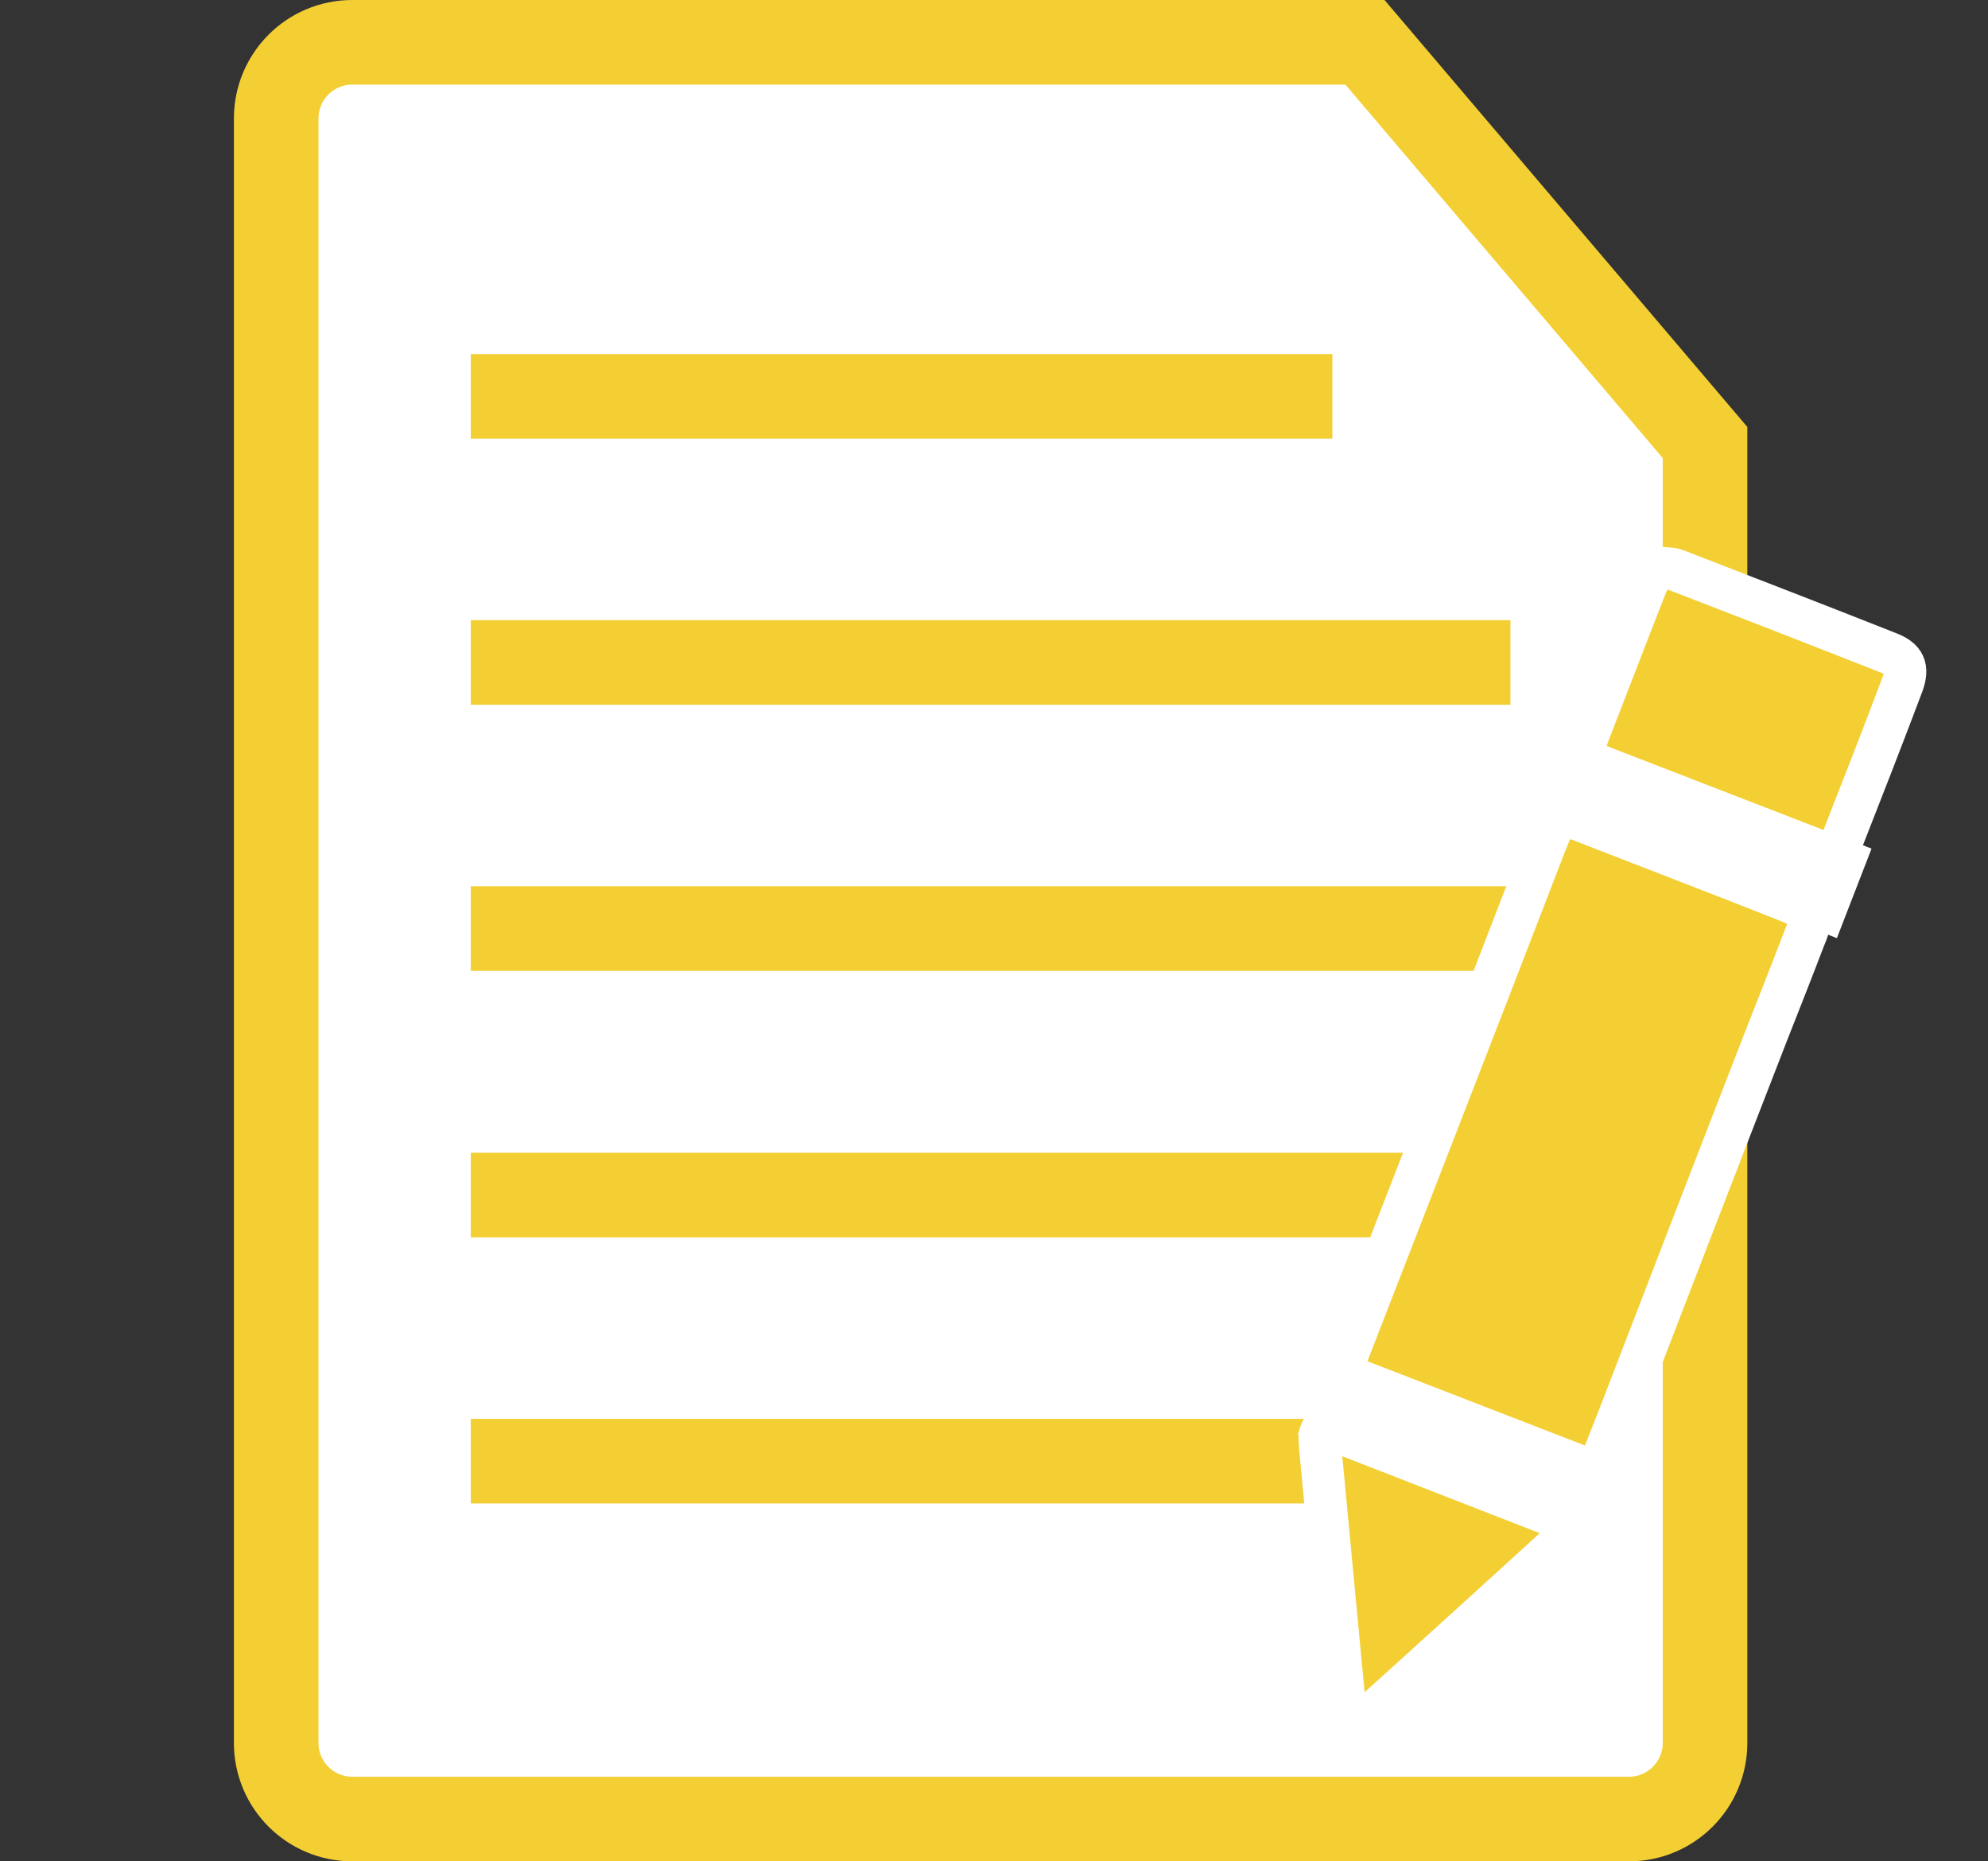 <?xml version="1.0" encoding="utf-8"?>
<!-- Generator: Adobe Illustrator 27.4.0, SVG Export Plug-In . SVG Version: 6.00 Build 0)  -->
<svg version="1.1" id="Memo" xmlns="http://www.w3.org/2000/svg" xmlns:xlink="http://www.w3.org/1999/xlink" x="0px" y="0px"
	 width="47px" height="44px" viewBox="0 0 47 44" style="enable-background:new 0 0 47 44;" xml:space="preserve">
<rect x="0" y="0" width="47" height="44" fill="#333333" stroke="none"/>
<style type="text/css">
	.st0{fill:#FFFFFF;}
	.st1{fill:none;stroke:#F4CF34;stroke-width:2;stroke-miterlimit:10;}
	.st2{fill:#F4CF34;stroke:#FFFFFF;stroke-miterlimit:10;}
</style>
<g id="Text_File_Lines">
	<polygon id="White_File_Content" class="st0" points="31.31,1 7.04,1 7.04,43 39.82,43 39.82,10.77 	"/>
	<line class="st1" x1="11.13" y1="28.25" x2="35.71" y2="28.25"/>
	<line class="st1" x1="11.13" y1="34.54" x2="35.71" y2="34.54"/>
	<path id="File_Outline" class="st1" d="M32.27,1H8.33c-1,0-1.8,0.81-1.8,1.8V41.2c0,1,0.81,1.8,1.8,1.8h30.18c1,0,1.8-0.81,1.8-1.8
		V10.46L32.27,1z"/>
	<line class="st1" x1="11.13" y1="9.37" x2="31.5" y2="9.37"/>
	<line class="st1" x1="11.13" y1="15.66" x2="35.71" y2="15.66"/>
	<line class="st1" x1="11.13" y1="21.95" x2="35.71" y2="21.95"/>
</g>
<g id="Pencil">
	<path class="st2" d="M42.74,21.6c0.07,0.23-0.01,0.4-0.08,0.57c-0.29,0.76-0.59,1.52-0.89,2.28c-1.17,3.01-2.33,6.02-3.49,9.03
		c-0.11,0.28-0.22,0.56-0.33,0.84c-0.18,0.45-0.35,0.52-0.8,0.35c-1.02-0.39-2.05-0.8-3.07-1.19c-0.59-0.23-1.19-0.46-1.79-0.69
		c-0.51-0.2-0.59-0.38-0.39-0.89c1.54-3.96,3.08-7.92,4.61-11.89c0.04-0.1,0.08-0.2,0.12-0.3c0.15-0.36,0.37-0.46,0.73-0.32
		c0.7,0.27,1.39,0.54,2.09,0.81c0.98,0.38,1.96,0.76,2.94,1.15C42.53,21.41,42.63,21.52,42.74,21.6z"/>
	<path class="st2" d="M39.19,13.42c0.17,0.02,0.31,0.01,0.42,0.05c1.68,0.65,3.36,1.3,5.03,1.96c0.39,0.15,0.48,0.35,0.34,0.74
		c-0.47,1.25-0.96,2.5-1.45,3.75c-0.17,0.42-0.35,0.48-0.81,0.31c-0.87-0.33-1.73-0.67-2.59-1c-0.75-0.29-1.5-0.58-2.25-0.88
		c-0.08-0.03-0.17-0.07-0.24-0.11c-0.21-0.13-0.27-0.26-0.21-0.5c0.03-0.13,0.08-0.26,0.12-0.38c0.46-1.18,0.91-2.36,1.37-3.53
		C38.98,13.68,39.09,13.56,39.19,13.42z"/>
	<path class="st2" d="M32.1,40.81c-0.16,0.07-0.25,0.02-0.27-0.17c-0.04-0.32-0.07-0.63-0.1-0.95c-0.17-1.83-0.35-3.66-0.52-5.5
		c-0.04-0.43,0.04-0.49,0.43-0.34c1.74,0.68,3.47,1.35,5.21,2.03c0.37,0.14,0.39,0.27,0.09,0.55c-1.27,1.16-2.55,2.32-3.83,3.48
		c-0.3,0.27-0.6,0.54-0.89,0.81C32.17,40.75,32.13,40.79,32.1,40.81z"/>
	
		<rect x="36.31" y="18.59" transform="matrix(0.932 0.361 -0.361 0.932 9.838 -13.193)" class="st0" width="7.81" height="2.27"/>
	
		<rect x="30.85" y="33.09" transform="matrix(0.932 0.361 -0.361 0.932 14.673 -10.127)" class="st0" width="7.16" height="2.21"/>
</g>
</svg>
